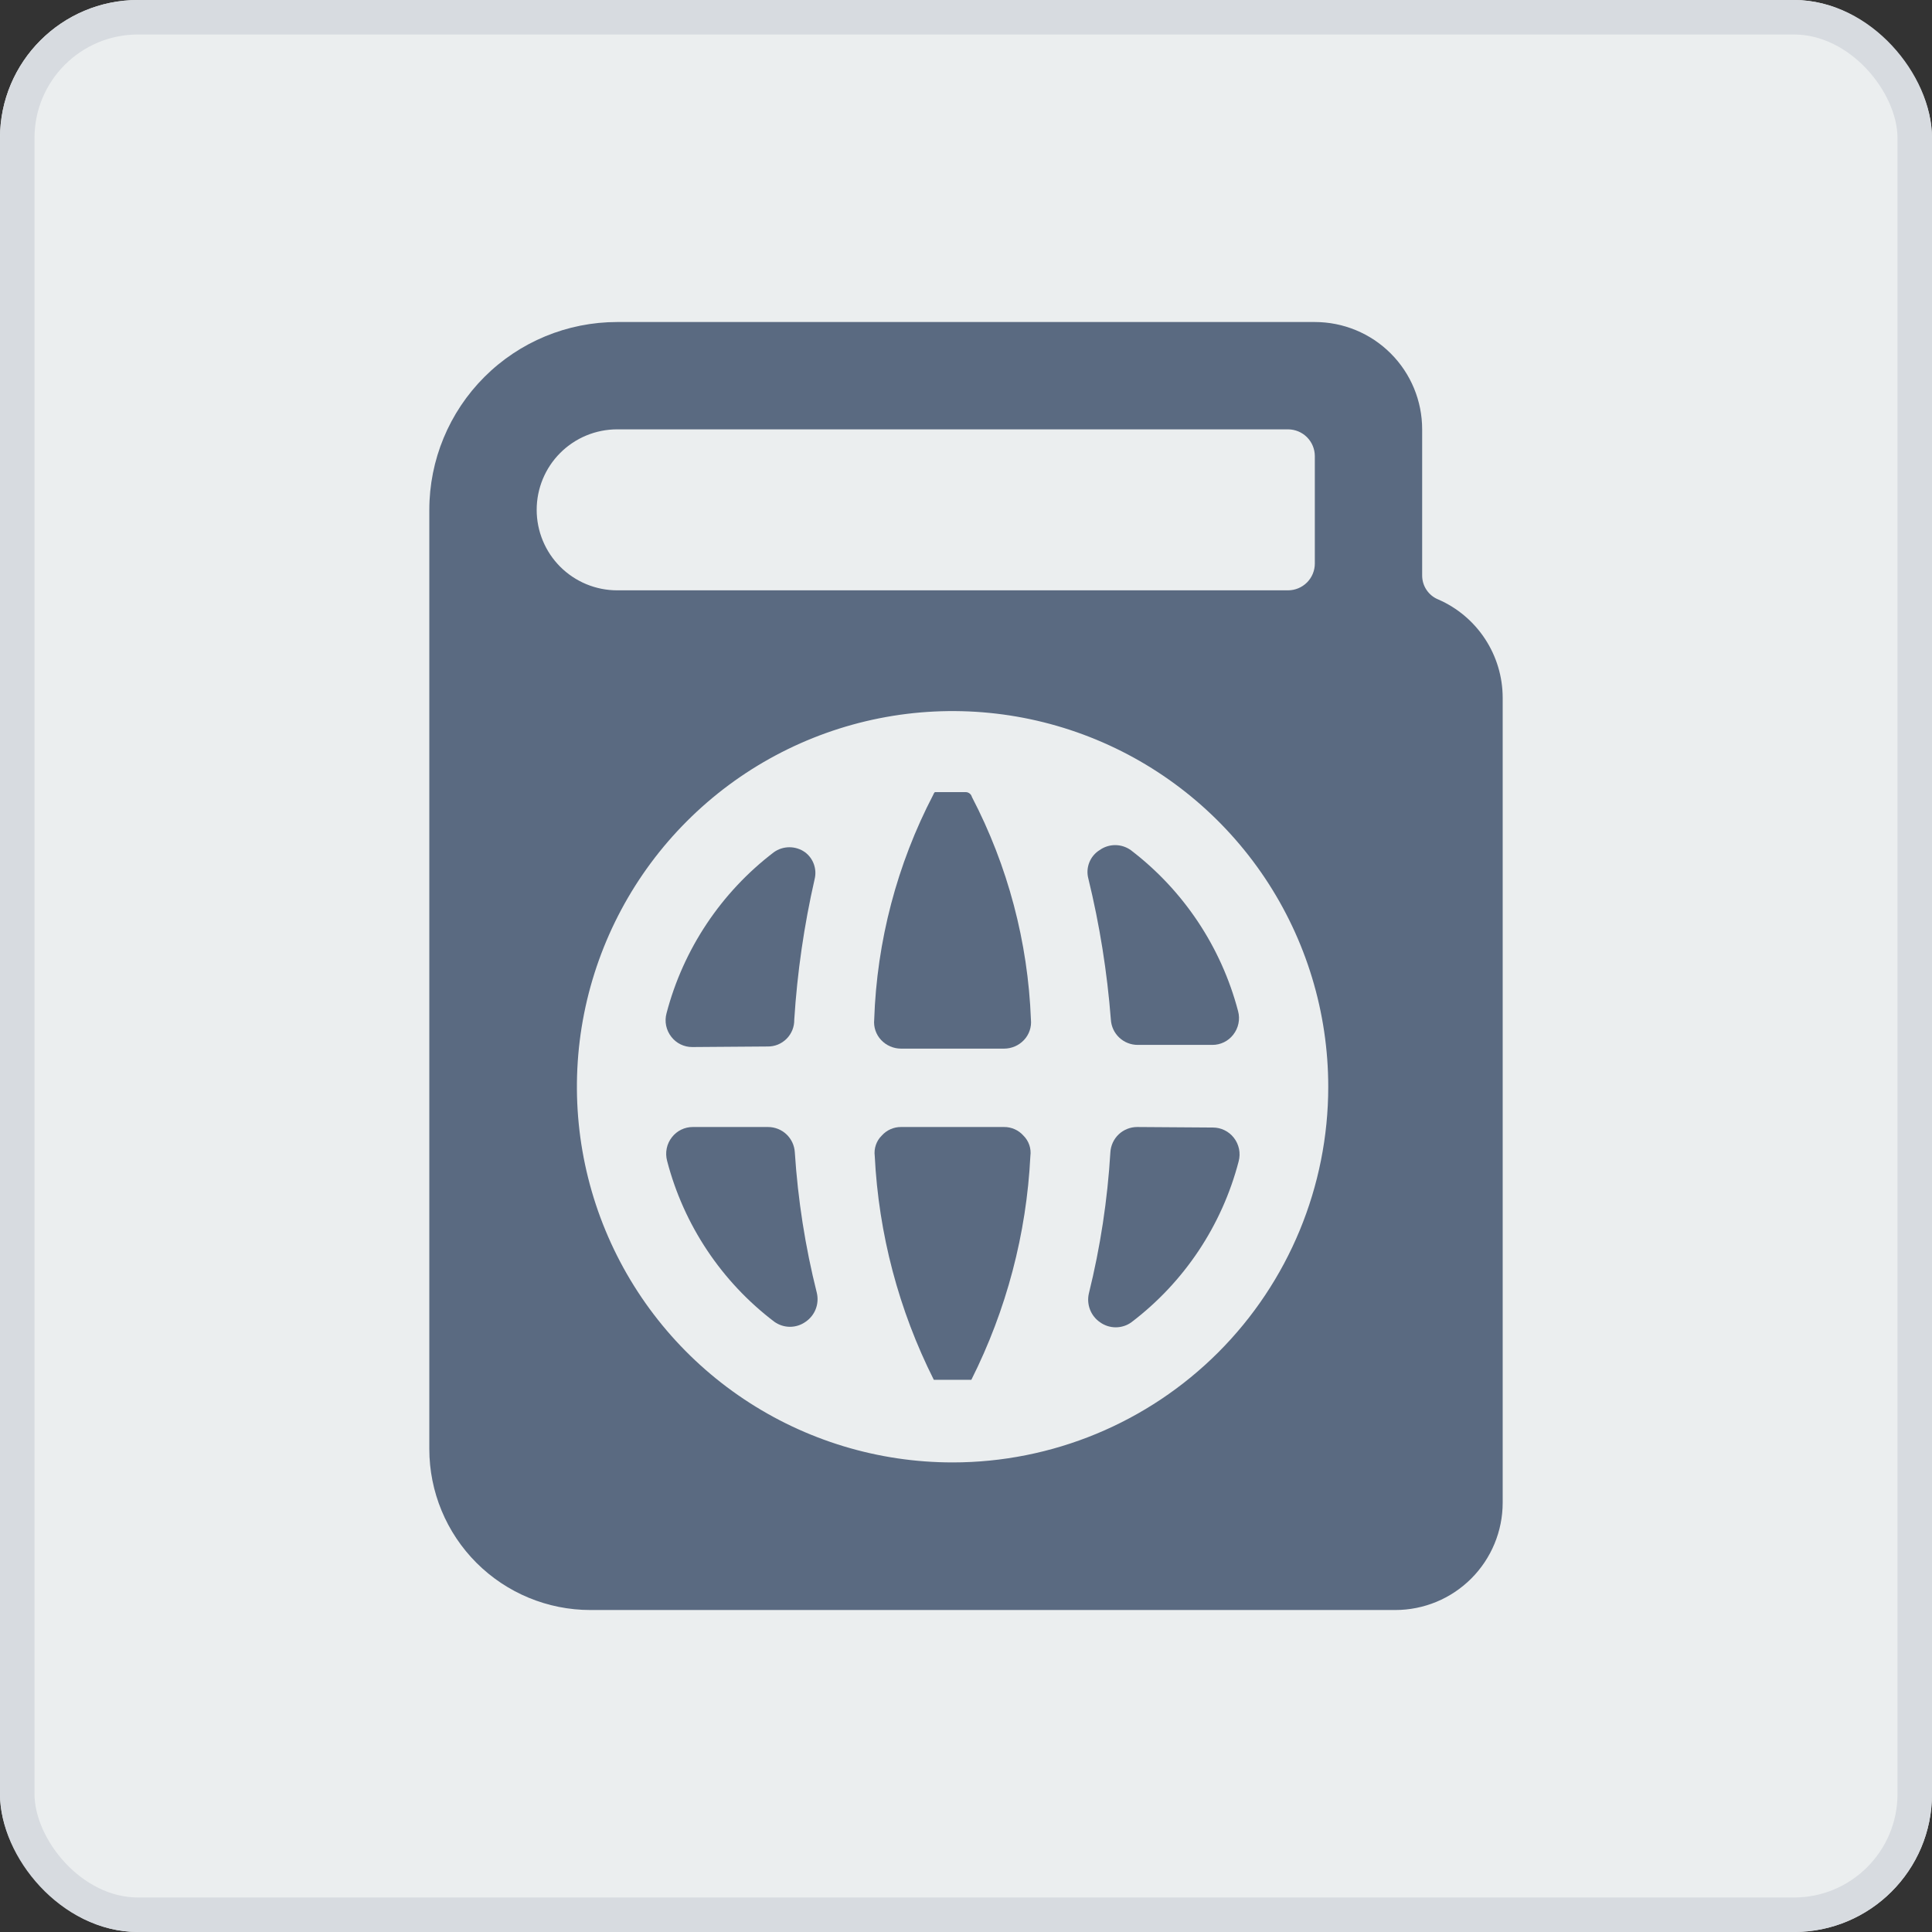 <svg width="56" height="56" viewBox="0 0 56 56" fill="none" xmlns="http://www.w3.org/2000/svg">
<rect x="0" y="0" width="56" height="56" fill="#333333" stroke="none"/>
<g clip-path="url(#clip0_4244_282375)">
<rect width="56" height="56" rx="3" fill="#EBEEEF"/>
<g clip-path="url(#clip1_4244_282375)">
<rect width="37.333" height="37.333" transform="translate(9.333 9.334)" fill="#EBEEEF"/>
<path d="M22.244 30.333C22.347 30.335 22.449 30.317 22.544 30.279C22.639 30.24 22.726 30.183 22.799 30.11C22.871 30.038 22.928 29.951 22.967 29.856C23.005 29.76 23.024 29.658 23.022 29.556C23.109 28.183 23.307 26.821 23.613 25.48C23.648 25.337 23.64 25.187 23.59 25.049C23.541 24.91 23.451 24.79 23.333 24.702C23.201 24.608 23.043 24.558 22.882 24.558C22.72 24.558 22.562 24.608 22.431 24.702C20.902 25.867 19.807 27.51 19.32 29.369C19.288 29.486 19.284 29.609 19.308 29.728C19.333 29.847 19.384 29.958 19.459 30.053C19.531 30.146 19.623 30.221 19.728 30.272C19.834 30.323 19.949 30.35 20.066 30.349L22.244 30.333Z" fill="#5A6A81"/>
<path d="M32.199 29.556C32.211 29.754 32.298 29.94 32.443 30.076C32.588 30.212 32.779 30.287 32.977 30.287H35.139C35.257 30.288 35.372 30.261 35.477 30.21C35.583 30.159 35.674 30.084 35.746 29.991C35.821 29.896 35.873 29.785 35.897 29.666C35.922 29.547 35.918 29.424 35.886 29.307C35.398 27.448 34.303 25.805 32.775 24.64C32.643 24.547 32.486 24.496 32.324 24.496C32.162 24.496 32.005 24.547 31.873 24.64C31.737 24.725 31.633 24.85 31.574 24.999C31.515 25.147 31.505 25.31 31.546 25.465C31.874 26.809 32.092 28.177 32.199 29.556Z" fill="#5A6A81"/>
<path d="M27.05 23.038C26 25.055 25.415 27.282 25.339 29.555C25.328 29.663 25.341 29.771 25.376 29.873C25.411 29.975 25.467 30.069 25.542 30.147C25.616 30.225 25.705 30.288 25.804 30.33C25.903 30.373 26.009 30.395 26.117 30.395H29.104C29.212 30.395 29.318 30.373 29.417 30.33C29.516 30.288 29.605 30.225 29.679 30.147C29.754 30.069 29.81 29.975 29.845 29.873C29.88 29.771 29.893 29.663 29.882 29.555C29.797 27.303 29.212 25.098 28.171 23.1C28.161 23.061 28.139 23.027 28.108 23.002C28.077 22.977 28.039 22.962 27.999 22.96H27.097C27.076 22.982 27.059 23.008 27.05 23.038V23.038Z" fill="#5A6A81"/>
<path d="M23.038 33.398C23.026 33.2 22.939 33.014 22.795 32.878C22.65 32.742 22.459 32.667 22.261 32.667H20.083C19.966 32.666 19.85 32.693 19.745 32.744C19.64 32.795 19.548 32.87 19.476 32.963C19.401 33.058 19.349 33.169 19.325 33.288C19.301 33.407 19.305 33.53 19.336 33.647C19.819 35.508 20.915 37.152 22.447 38.314C22.579 38.407 22.737 38.458 22.898 38.458C23.06 38.458 23.218 38.407 23.349 38.314C23.483 38.223 23.585 38.095 23.644 37.945C23.702 37.794 23.713 37.63 23.676 37.474C23.34 36.137 23.127 34.773 23.038 33.398Z" fill="#5A6A81"/>
<path d="M28.155 39.994C29.171 37.974 29.754 35.765 29.866 33.507C29.881 33.4 29.87 33.29 29.835 33.188C29.8 33.085 29.741 32.992 29.664 32.916C29.594 32.837 29.508 32.774 29.411 32.731C29.314 32.688 29.21 32.666 29.104 32.667H26.118C26.012 32.666 25.907 32.688 25.811 32.731C25.714 32.774 25.628 32.837 25.558 32.916C25.48 32.992 25.422 33.085 25.387 33.188C25.352 33.29 25.341 33.4 25.355 33.507C25.468 35.765 26.051 37.974 27.067 39.994V39.994H27.549H28.031H28.155Z" fill="#5A6A81"/>
<path d="M41.689 17.376C41.55 17.32 41.431 17.223 41.348 17.098C41.264 16.973 41.221 16.826 41.222 16.676V12.445C41.222 11.62 40.895 10.828 40.311 10.245C39.728 9.661 38.936 9.334 38.111 9.334H17.889C16.445 9.334 15.06 9.907 14.039 10.928C13.018 11.949 12.444 13.334 12.444 14.778V42C12.444 43.238 12.936 44.425 13.811 45.3C14.687 46.175 15.873 46.667 17.111 46.667H40.444C41.27 46.667 42.061 46.339 42.644 45.756C43.228 45.172 43.556 44.381 43.556 43.556V20.222C43.555 19.618 43.378 19.027 43.046 18.521C42.715 18.016 42.243 17.617 41.689 17.376V17.376ZM15.556 14.778C15.556 14.159 15.801 13.566 16.239 13.128C16.677 12.69 17.27 12.445 17.889 12.445H37.333C37.54 12.445 37.737 12.527 37.883 12.672C38.029 12.818 38.111 13.016 38.111 13.222V16.334C38.111 16.54 38.029 16.738 37.883 16.884C37.737 17.029 37.54 17.111 37.333 17.111H17.889C17.27 17.111 16.677 16.865 16.239 16.428C15.801 15.99 15.556 15.397 15.556 14.778ZM27.611 42.389C25.457 42.389 23.352 41.75 21.562 40.554C19.771 39.358 18.375 37.657 17.551 35.667C16.727 33.678 16.511 31.488 16.931 29.376C17.352 27.264 18.389 25.323 19.912 23.801C21.434 22.278 23.375 21.241 25.487 20.82C27.599 20.4 29.788 20.616 31.778 21.44C33.768 22.264 35.468 23.66 36.665 25.451C37.861 27.241 38.5 29.346 38.5 31.5C38.5 34.388 37.353 37.158 35.311 39.2C33.269 41.242 30.499 42.389 27.611 42.389V42.389Z" fill="#5A6A81"/>
<path d="M32.962 32.667C32.764 32.667 32.573 32.742 32.428 32.878C32.284 33.014 32.197 33.2 32.185 33.398C32.102 34.778 31.894 36.147 31.562 37.489C31.525 37.646 31.537 37.81 31.595 37.96C31.653 38.11 31.756 38.239 31.889 38.329C32.021 38.423 32.179 38.473 32.34 38.473C32.502 38.473 32.66 38.423 32.791 38.329C34.323 37.167 35.419 35.523 35.903 33.663C35.934 33.545 35.938 33.423 35.914 33.304C35.889 33.185 35.838 33.073 35.763 32.978C35.691 32.886 35.599 32.811 35.494 32.76C35.389 32.708 35.273 32.682 35.156 32.682L32.962 32.667Z" fill="#5A6A81"/>
</g>
</g>
<rect x="0.5" y="0.5" width="55" height="55" rx="3.5" stroke="#D7DBE0"/>
<defs>
<clipPath id="clip0_4244_282375">
<rect width="56" height="56" rx="4" fill="white"/>
</clipPath>
<clipPath id="clip1_4244_282375">
<rect width="37.333" height="37.333" fill="white" transform="translate(9.333 9.334)"/>
</clipPath>
</defs>
</svg>
